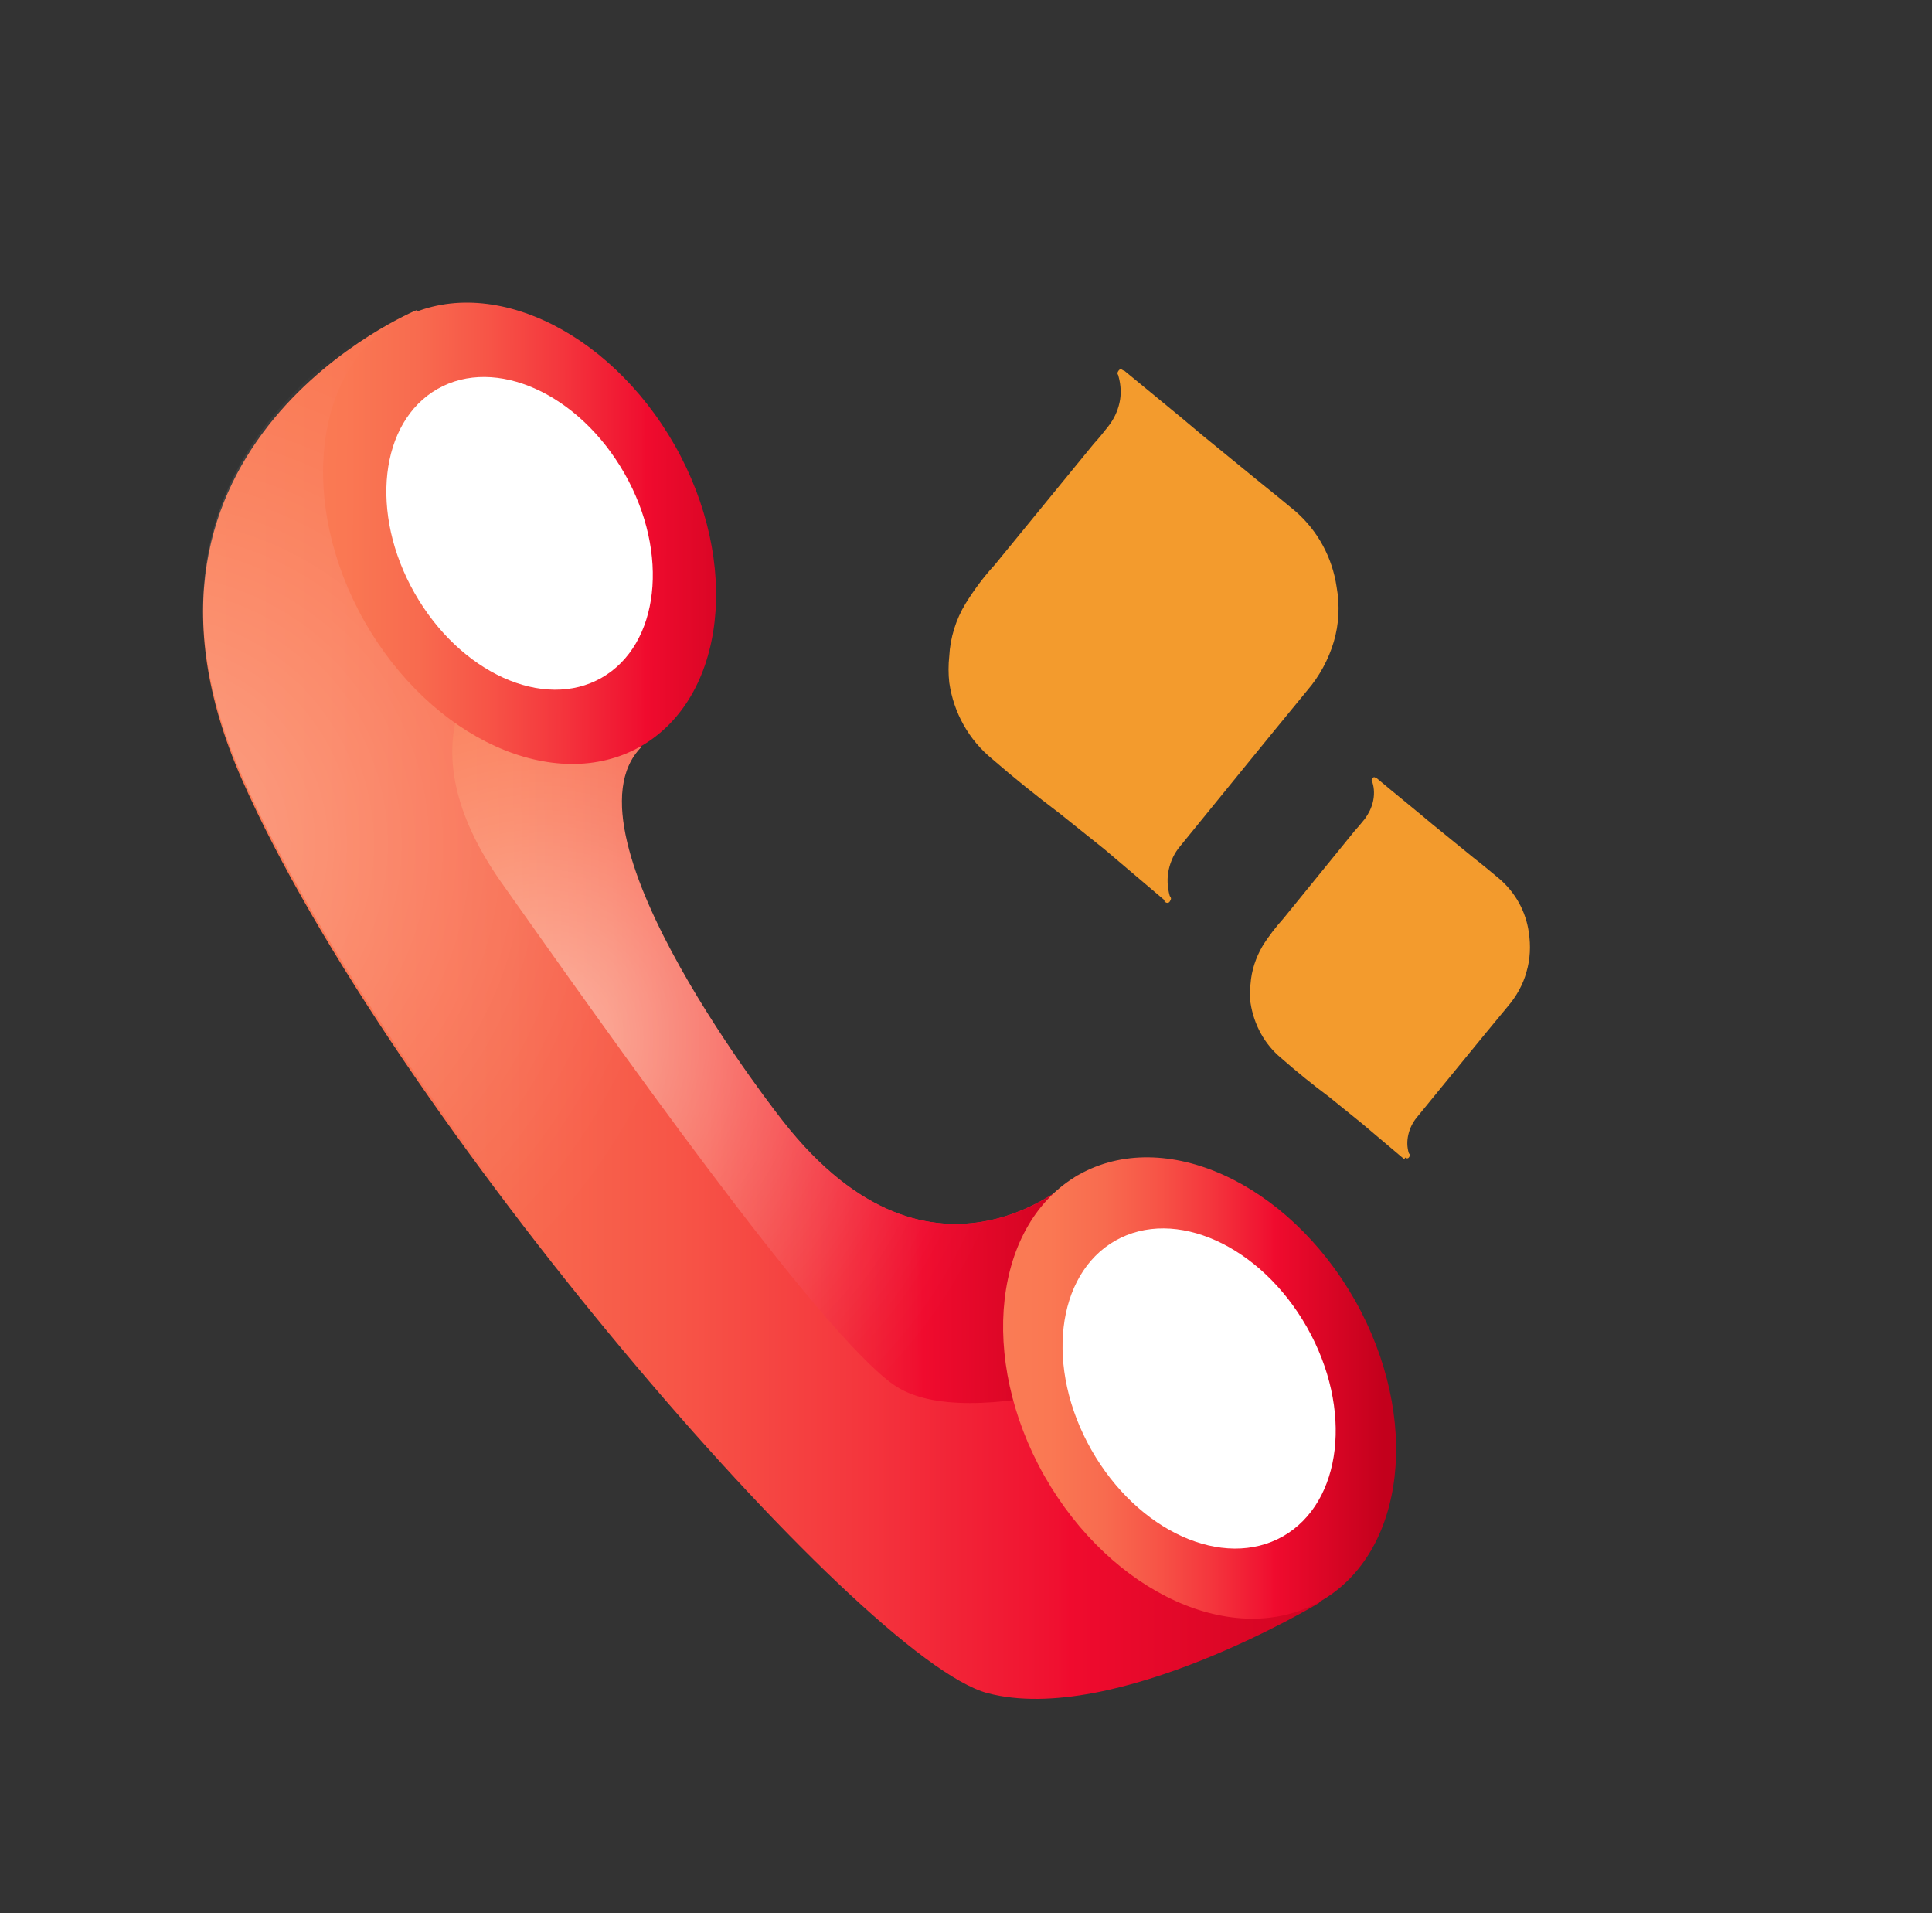 <svg width="101" height="100" viewBox="0 0 101 100" fill="none" xmlns="http://www.w3.org/2000/svg">
<rect x="0" y="0" width="101" height="100" fill="#333333" stroke="none"/>
<path d="M21.8 16.199C21.8 16.199 4.9 23.174 12.65 40.749C20.4 58.349 45 86.749 51.625 88.499C58.25 90.249 68.975 83.774 68.975 83.774L56.325 61.424C56.325 61.424 48.85 68.724 40.925 58.624C40.925 58.624 29 43.599 33.5 39.049L21.8 16.199Z" fill="url(#paint0_linear_5142_30542)"/>
<path d="M21.8 16C21.8 16 4.9 22.975 12.65 40.55C20.4 58.15 45 86.55 51.625 88.3C58.25 90.05 68.975 83.575 68.975 83.575L56.325 61.225C56.325 61.225 48.85 68.525 40.925 58.425C40.925 58.425 29 43.4 33.5 38.85L21.8 16Z" fill="url(#paint1_radial_5142_30542)" fill-opacity="0.3"/>
<path d="M61.75 70.9L56.35 61.425C56.35 61.425 48.875 68.725 40.95 58.625C40.95 58.625 29.025 43.6 33.525 39.05L32.875 31.25L25.4 34.725C25.4 34.725 20.975 38.65 26.175 46.075C31.8 54.025 42.675 69.475 46.675 72.35C50.675 75.225 61.775 70.9 61.775 70.9H61.75Z" fill="url(#paint2_linear_5142_30542)"/>
<path d="M61.75 70.9L56.35 61.425C56.35 61.425 48.875 68.725 40.95 58.625C40.95 58.625 29.025 43.6 33.525 39.05L32.875 31.25L25.4 34.725C25.4 34.725 20.975 38.65 26.175 46.075C31.8 54.025 42.675 69.475 46.675 72.35C50.675 75.225 61.775 70.9 61.775 70.9H61.75Z" fill="url(#paint3_radial_5142_30542)" fill-opacity="0.45"/>
<path d="M33.475 39.024C37.95 36.474 38.75 29.424 35.275 23.274C31.775 17.124 25.325 14.199 20.85 16.724C16.375 19.274 15.575 26.324 19.05 32.474C22.55 38.624 29 41.549 33.475 39.024Z" fill="url(#paint4_linear_5142_30542)"/>
<path d="M31.45 35.427C34.475 33.702 35.025 28.927 32.65 24.752C30.275 20.577 25.9 18.602 22.875 20.327C19.85 22.052 19.3 26.827 21.675 31.002C24.05 35.177 28.425 37.152 31.45 35.427Z" fill="white"/>
<path d="M69.025 83.699C73.5 81.149 74.3 74.099 70.825 67.949C67.325 61.799 60.875 58.874 56.4 61.399C51.925 63.949 51.125 70.999 54.6 77.149C58.1 83.299 64.55 86.224 69.025 83.699Z" fill="url(#paint5_linear_5142_30542)"/>
<path d="M67.075 80.3C70.175 78.525 70.75 73.65 68.325 69.375C65.9 65.1 61.425 63.075 58.3 64.85C55.2 66.625 54.625 71.5 57.05 75.775C59.475 80.05 63.95 82.075 67.075 80.3Z" fill="white"/>
<path d="M60.875 47.125C60.875 47.125 61.05 47.275 61.15 47.125C61.25 46.975 61.225 46.925 61.15 46.825C61.025 46.375 61 45.9 61.1 45.45C61.2 45 61.4 44.575 61.7 44.225C63.925 41.5 66.125 38.775 68.35 36.075C68.975 35.35 69.45 34.475 69.725 33.55C70 32.625 70.05 31.65 69.875 30.675C69.65 29.15 68.9 27.75 67.725 26.725C67.1 26.2 66.475 25.7 65.825 25.175L62.825 22.725C61.5 21.6 60.1 20.475 58.775 19.375C58.675 19.375 58.6 19.2 58.475 19.375C58.35 19.55 58.475 19.575 58.475 19.675C58.6 20.125 58.625 20.6 58.525 21.05C58.425 21.5 58.225 21.925 57.925 22.3C57.675 22.625 57.425 22.925 57.175 23.2L52 29.525C51.425 30.15 50.925 30.825 50.475 31.55C49.975 32.375 49.675 33.325 49.625 34.3C49.575 34.75 49.575 35.225 49.625 35.675C49.85 37.25 50.65 38.675 51.875 39.675C53 40.65 54.15 41.575 55.375 42.5L57.75 44.4L60.875 47.05V47.125Z" fill="#F39B2D"/>
<path d="M73.45 60.502C73.45 60.502 73.575 60.602 73.65 60.502C73.725 60.402 73.725 60.352 73.65 60.277C73.55 59.952 73.55 59.627 73.625 59.302C73.7 58.977 73.85 58.677 74.05 58.427C75.65 56.477 77.225 54.527 78.825 52.602C79.275 52.077 79.625 51.452 79.8 50.802C80 50.127 80.025 49.427 79.925 48.752C79.775 47.652 79.225 46.652 78.375 45.927C77.925 45.552 77.475 45.177 77.025 44.827L74.875 43.077C73.925 42.277 72.925 41.477 71.975 40.677C71.9 40.677 71.85 40.552 71.75 40.677C71.65 40.802 71.75 40.827 71.75 40.902C71.85 41.227 71.85 41.577 71.775 41.902C71.7 42.227 71.55 42.527 71.35 42.802C71.175 43.027 70.975 43.252 70.8 43.452L67.1 48.002C66.7 48.452 66.325 48.927 66 49.452C65.65 50.052 65.425 50.727 65.375 51.427C65.325 51.752 65.325 52.077 65.375 52.427C65.55 53.552 66.1 54.577 66.975 55.302C67.775 56.002 68.6 56.677 69.475 57.327L71.175 58.702L73.425 60.602L73.45 60.502Z" fill="#F39B2D"/>
<defs>
<linearGradient id="paint0_linear_5142_30542" x1="8.75" y1="52.474" x2="77.15" y2="52.474" gradientUnits="userSpaceOnUse">
<stop stop-color="#FA7C55"/>
<stop offset="0.12" stop-color="#FA7853"/>
<stop offset="0.26" stop-color="#F86B4F"/>
<stop offset="0.39" stop-color="#F75547"/>
<stop offset="0.53" stop-color="#F4363D"/>
<stop offset="0.68" stop-color="#F01030"/>
<stop offset="0.69" stop-color="#F00B2E"/>
<stop offset="0.97" stop-color="#C3001C"/>
</linearGradient>
<radialGradient id="paint1_radial_5142_30542" cx="0" cy="0" r="1" gradientUnits="userSpaceOnUse" gradientTransform="translate(7.614 44.166) scale(29.994 29.994)">
<stop stop-color="white"/>
<stop offset="0.11" stop-color="white" stop-opacity="0.86"/>
<stop offset="0.36" stop-color="white" stop-opacity="0.56"/>
<stop offset="0.58" stop-color="white" stop-opacity="0.32"/>
<stop offset="0.76" stop-color="white" stop-opacity="0.15"/>
<stop offset="0.9" stop-color="white" stop-opacity="0.04"/>
<stop offset="0.98" stop-color="white" stop-opacity="0"/>
</radialGradient>
<linearGradient id="paint2_linear_5142_30542" x1="22.225" y1="52.45" x2="59.75" y2="52.125" gradientUnits="userSpaceOnUse">
<stop stop-color="#FA7C55"/>
<stop offset="0.12" stop-color="#FA7853"/>
<stop offset="0.26" stop-color="#F86B4F"/>
<stop offset="0.39" stop-color="#F75547"/>
<stop offset="0.53" stop-color="#F4363D"/>
<stop offset="0.68" stop-color="#F01030"/>
<stop offset="0.69" stop-color="#F00B2E"/>
<stop offset="0.97" stop-color="#C3001C"/>
</linearGradient>
<radialGradient id="paint3_radial_5142_30542" cx="0" cy="0" r="1" gradientUnits="userSpaceOnUse" gradientTransform="translate(28.448 54.272) scale(25.776 25.776)">
<stop stop-color="white"/>
<stop offset="0.04" stop-color="white" stop-opacity="0.95"/>
<stop offset="0.25" stop-color="white" stop-opacity="0.67"/>
<stop offset="0.44" stop-color="white" stop-opacity="0.43"/>
<stop offset="0.62" stop-color="white" stop-opacity="0.24"/>
<stop offset="0.77" stop-color="white" stop-opacity="0.11"/>
<stop offset="0.9" stop-color="white" stop-opacity="0.03"/>
<stop offset="0.98" stop-color="white" stop-opacity="0"/>
</radialGradient>
<linearGradient id="paint4_linear_5142_30542" x1="14.675" y1="27.824" x2="42.325" y2="27.924" gradientUnits="userSpaceOnUse">
<stop stop-color="#FA7C55"/>
<stop offset="0.12" stop-color="#FA7853"/>
<stop offset="0.26" stop-color="#F86B4F"/>
<stop offset="0.39" stop-color="#F75547"/>
<stop offset="0.53" stop-color="#F4363D"/>
<stop offset="0.68" stop-color="#F01030"/>
<stop offset="0.69" stop-color="#F00B2E"/>
<stop offset="0.97" stop-color="#C3001C"/>
</linearGradient>
<linearGradient id="paint5_linear_5142_30542" x1="52.4" y1="72.549" x2="72.975" y2="72.549" gradientUnits="userSpaceOnUse">
<stop stop-color="#FA7C55"/>
<stop offset="0.12" stop-color="#FA7853"/>
<stop offset="0.26" stop-color="#F86B4F"/>
<stop offset="0.39" stop-color="#F75547"/>
<stop offset="0.53" stop-color="#F4363D"/>
<stop offset="0.68" stop-color="#F01030"/>
<stop offset="0.69" stop-color="#F00B2E"/>
<stop offset="0.97" stop-color="#C3001C"/>
</linearGradient>
</defs>
</svg>
